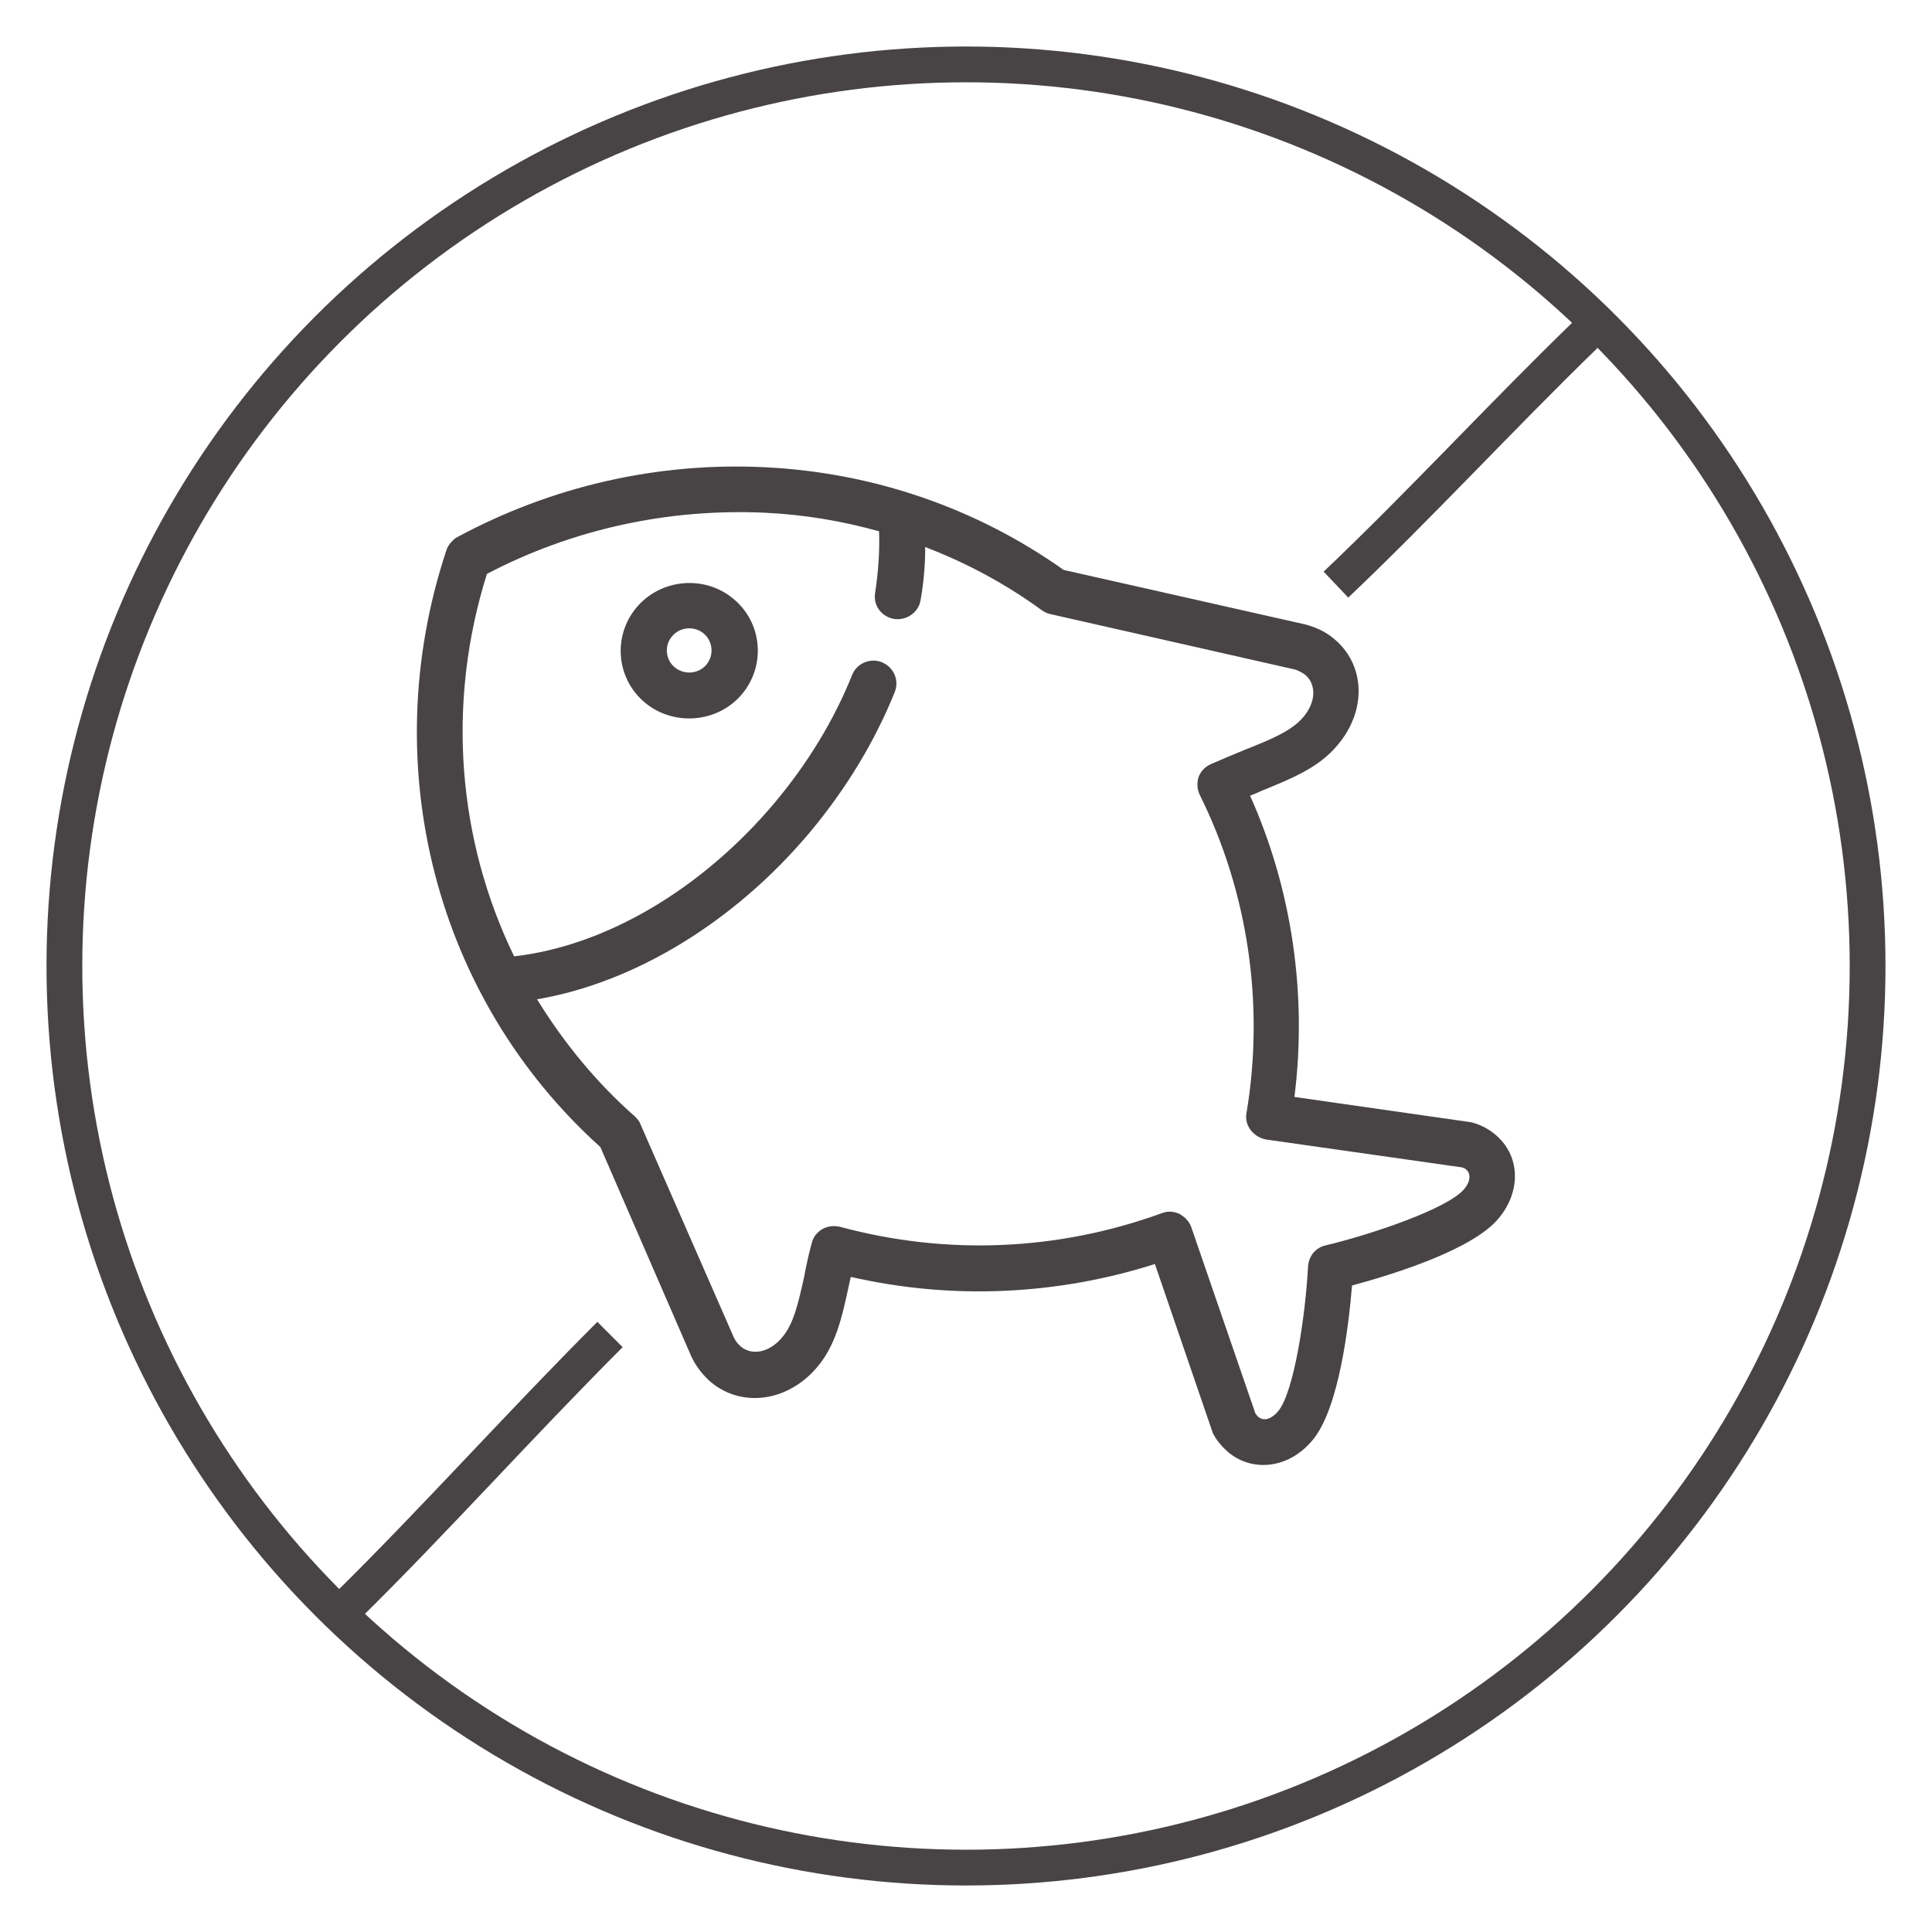 <?xml version="1.0" encoding="utf-8"?>
<!-- Generator: Adobe Illustrator 21.0.2, SVG Export Plug-In . SVG Version: 6.00 Build 0)  -->
<svg version="1.1" id="Layer_1" xmlns="http://www.w3.org/2000/svg" xmlns:xlink="http://www.w3.org/1999/xlink" x="0px" y="0px"
	 viewBox="0 0 540 540" style="enable-background:new 0 0 540 540;" xml:space="preserve">
<style type="text/css">
	.st0{fill:#FFFFFF;stroke:#484446;stroke-width:10;stroke-miterlimit:10;}
	.st1{fill:none;stroke:#484446;stroke-width:10;stroke-miterlimit:10;}
	.st2{fill:#484446;}
</style>
<g>
	<circle class="st0" cx="270" cy="270" r="252" style="fill:none;stroke:rgb(72,68,70);stroke-width:10px;"/>
	<path class="st1" d="M373.4,163.4C397,141,419,117,443.1,93.6"/>
	<path class="st1" d="M96.5,449.5c25-24.6,48.4-50.9,74-76.5"/>
	<g>
		<path class="st2" d="M124.7,154c-19.8,59.9-3,125.1,43.1,166.6l25.5,58.7c0.1,0.1,0.1,0.2,0.2,0.4c1.4,2.7,3.2,4.9,5.3,6.7l0,0
			c8.8,7.2,21.6,5.3,29.7-4.4c5.1-6.1,6.8-13.6,8.7-22.4c0.2-0.9,0.4-1.8,0.6-2.7c28,6.4,57.3,5.2,85-3.6l15.9,46.4
			c0.1,0.3,0.2,0.5,0.3,0.9c1.1,2.1,2.6,3.8,4.3,5.3c7,5.8,17.1,4.4,23.5-3.3c7.5-8.8,10.2-32.4,11.1-43.3
			c10.7-2.9,33.6-9.8,41-18.8c6.4-7.7,6-17.7-1.1-23.5c-1.7-1.4-3.7-2.5-6.1-3.2c-0.3-0.1-0.6-0.1-1-0.2l-48.9-7
			c3.6-28.7-0.7-58.1-12.4-84.2c1.1-0.4,2.2-0.9,3.3-1.4c8.6-3.5,16-6.5,21.2-12.8c8.2-9.7,7.7-22.5-1.1-29.7
			c-2.1-1.8-4.8-3.1-7.7-3.9c-0.1,0-0.2-0.1-0.4-0.1l-67.4-15.2c-24.4-17.3-53.2-27.2-83.4-28.7c-30.1-1.5-59.9,5.3-86.6,19.8
			C126.3,151.2,125.1,152.5,124.7,154z M136.1,160.4c23.9-12.5,50.6-18.3,77.5-17.1c11,0.5,21.7,2.3,32.1,5.2
			c0.2,5.5-0.2,11.3-1.1,17.2c-0.4,2.3,0.5,4.5,2.2,5.9c0.9,0.7,1.9,1.2,3.1,1.4c3.5,0.5,6.8-1.8,7.4-5.2c0.9-5.1,1.3-10.1,1.3-14.9
			c11.5,4.4,22.5,10.3,32.5,17.6c0.7,0.5,1.5,0.9,2.3,1.1l68.4,15.5c1.2,0.3,2.1,0.9,3,1.5c3.2,2.7,3,7.7-0.5,11.8
			c-3.2,3.8-8.6,6.1-16.2,9.1c-2.9,1.2-6.3,2.6-9.7,4.1c-1.6,0.7-2.8,2-3.4,3.6c-0.5,1.6-0.4,3.4,0.3,4.9
			c13.5,27.1,18.2,58.6,13.1,89c-0.3,1.7,0.1,3.4,1.2,4.8s2.6,2.3,4.3,2.6l54.8,7.8c0.4,0.2,0.9,0.3,1.1,0.6
			c1.4,1.2,1.2,3.4-0.6,5.5c-4.6,5.4-25.4,12.5-38.7,15.7c-2.8,0.6-4.7,3-4.9,5.9c-0.7,13.5-3.9,35.2-8.4,40.5
			c-1.8,2.1-3.9,2.8-5.4,1.6c-0.3-0.2-0.5-0.5-0.9-1l-17.9-52c-0.4-1.2-1.1-2.1-2-2.9c-0.4-0.3-0.9-0.6-1.3-0.9
			c-1.6-0.7-3.3-0.9-5-0.2c-29.2,10.6-60.3,11.8-89.9,3.8c-1.7-0.4-3.4-0.2-4.9,0.6c-1.5,0.9-2.6,2.2-3,3.9
			c-0.9,3.3-1.6,6.5-2.1,9.3c-1.7,7.7-3,13.3-6.1,17c-3.5,4.3-8.4,5.3-11.6,2.7l0,0c-0.7-0.6-1.5-1.5-2-2.6L179,314.2
			c-0.3-0.9-1-1.6-1.6-2.2c-10.9-9.6-19.9-20.7-27.3-32.7c27.2-4.6,55.2-21.6,76.2-46.6c10.2-12.2,18.2-25.4,23.8-39.3
			c1.3-3.3-0.3-6.9-3.6-8.3c-3.3-1.3-7,0.3-8.3,3.5c-5.1,12.7-12.4,24.7-21.7,35.8c-20.3,24.1-47.2,40-72.8,42.9
			C127.9,234.8,124.7,196.6,136.1,160.4z"/>
		<path class="st2" d="M177.9,169.8c-6.7,8-5.7,20,2.5,26.7c8.1,6.6,20.3,5.5,27-2.5s5.7-20-2.5-26.7
			C196.8,160.6,184.6,161.8,177.9,169.8z M187.8,177.9c2.2-2.7,6.2-3,8.8-0.9c2.7,2.2,3,6.1,0.9,8.7c-2.2,2.7-6.2,3-8.8,0.9
			C186,184.5,185.6,180.5,187.8,177.9z"/>
	</g>
</g>
</svg>
